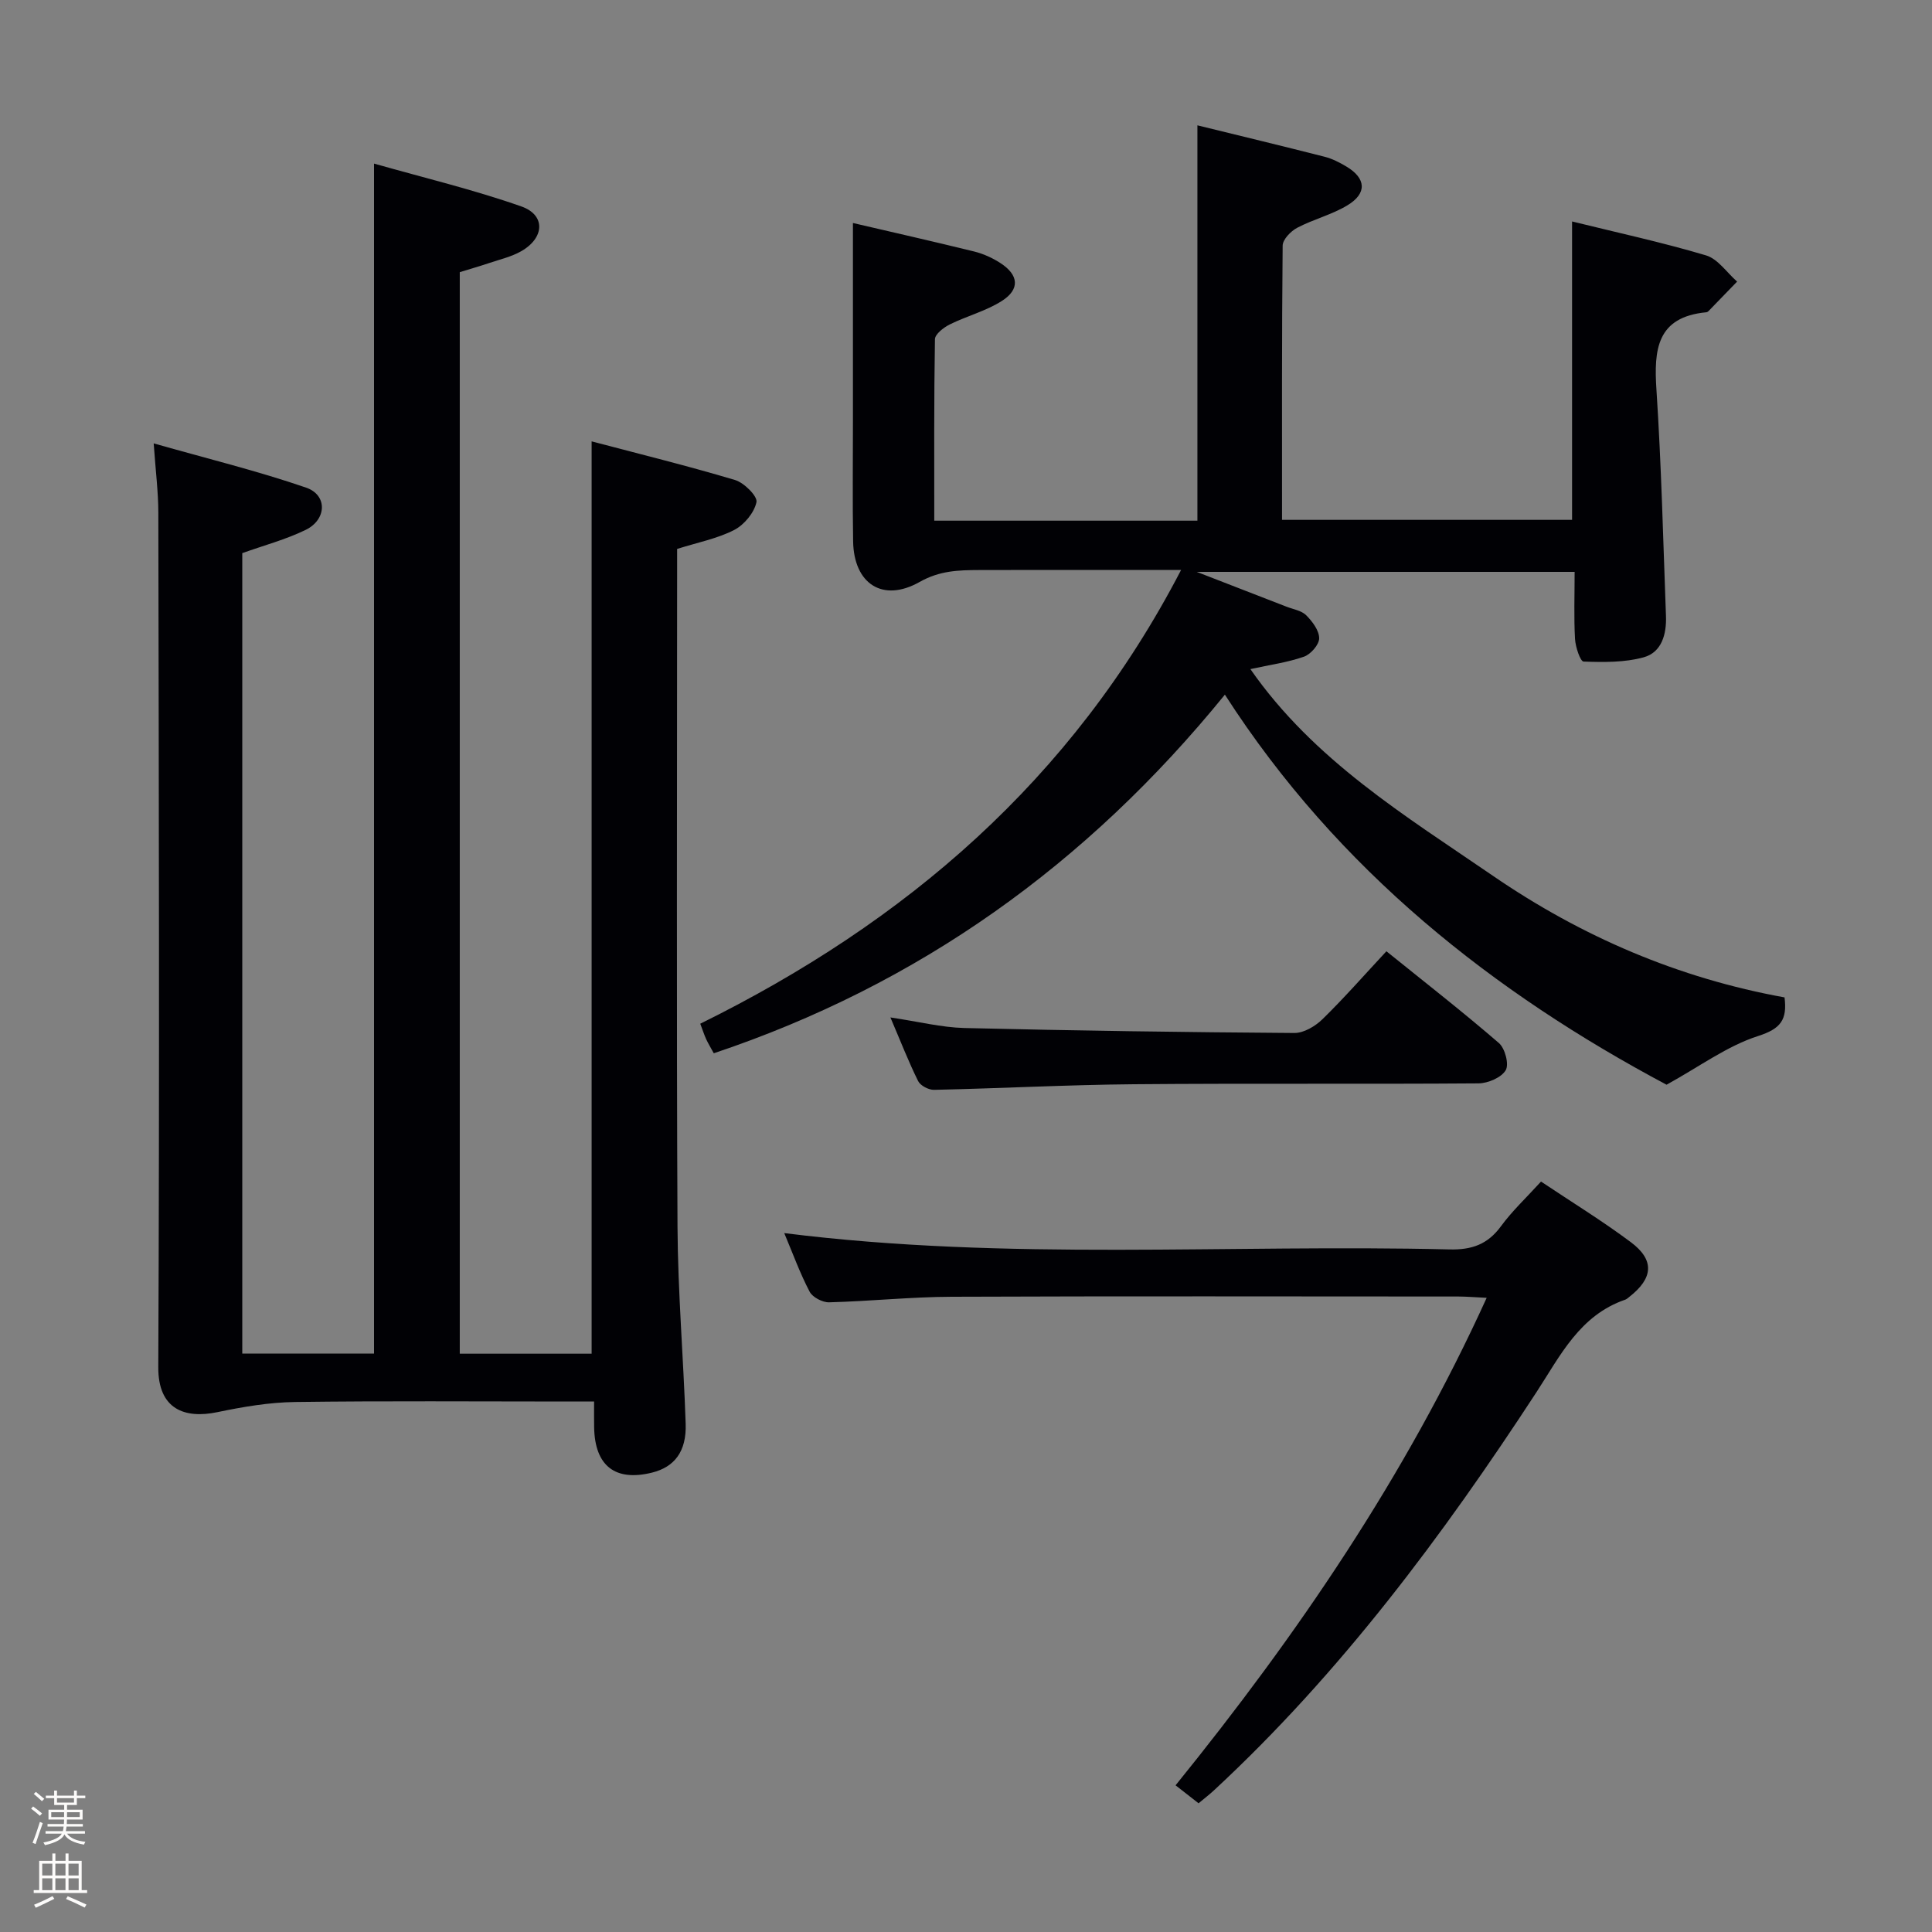 <svg enable-background="new 0 0 400 400" viewBox="0 0 400 400" xmlns="http://www.w3.org/2000/svg"><rect x="0" y="0" width="400" height="400" fill="#808080" stroke="none"/><path d="m6.44 374.46.42-.45c.65.47 1.27.95 1.85 1.44l-.45.49c-.65-.56-1.25-1.06-1.82-1.48m.93 7.33-.63-.26c.55-1.36 1.05-2.8 1.52-4.33.19.1.38.19.59.27-.46 1.29-.95 2.73-1.48 4.32m-.38-10.38.44-.42c.43.34 1.01.82 1.74 1.44l-.49.49c-.53-.51-1.09-1.01-1.69-1.51m2.5.35h1.72v-1.04h.59v1.04h3.52v-1.04h.59v1.04h1.75v.53h-1.75v1.42h-2.03v.97h3.22v2.03h-3.24c0 .35-.01.66-.03.93h3.32v.53h-3.37c-.03.27-.08.58-.15.94h3.96v.53h-3.71c.67.92 1.93 1.48 3.79 1.68-.13.24-.23.44-.29.59-2.13-.38-3.48-1.08-4.04-2.12-.43.97-1.77 1.72-4.03 2.23-.09-.19-.2-.37-.33-.55 2.1-.42 3.37-1.03 3.81-1.83h-3.36v-.53h3.58c.08-.29.13-.61.16-.94h-3.33v-.53h3.39c.02-.27.04-.58.04-.93h-3.23v-2.03h3.25v-.97h-2.07v-1.42h-1.73zm1.12 3.44v1h2.65c.01-.3.02-.44.01-.4v-.25-.35zm1.19-2h3.52v-.91h-3.52zm4.71 2h-2.63v.59c0 .15-.01.28-.01.4h2.64z" fill="#fcfbfa"/><path d="m13.56 383.74h.63v1.52h2.72v6.07h1.13v.6h-11.06v-.6h1.13v-6.07h2.73v-1.52h.63v1.52h2.1v-1.52zm-2.69 8.83.38.56c-1.24.63-2.53 1.25-3.85 1.85-.1-.21-.21-.42-.34-.63 1.36-.55 2.63-1.15 3.81-1.78m-2.13-4.27h2.1v-2.45h-2.1zm0 3.04h2.1v-2.46h-2.1zm2.72-3.04h2.1v-2.45h-2.1zm0 3.04h2.1v-2.46h-2.1zm6.07 3.6c-1.41-.71-2.7-1.3-3.86-1.78l.35-.56c1.45.62 2.75 1.19 3.88 1.72zm-1.25-9.09h-2.1v2.45h2.1zm-2.09 5.49h2.1v-2.46h-2.1z" fill="#fcfbfa"/><g fill="#010105"><path d="m123 290.17c-2.33 0-4.12 0-5.91 0-18.67 0-37.33-.15-56 .1-5.37.07-10.8 1-16.08 2.1-6.76 1.41-12.28-.57-12.24-9.31.27-59 .11-118 .01-176.99-.01-4.27-.56-8.54-.96-14.27 11.08 3.15 21.48 5.69 31.56 9.16 4.45 1.53 4.28 6.61-.08 8.74-4.12 2.01-8.65 3.21-13.14 4.82v165.72h27.28c0-81.9 0-163.47 0-246.37 10.34 2.94 20.6 5.39 30.5 8.87 5.09 1.79 4.81 6.56-.1 9.31-1.99 1.12-4.31 1.65-6.5 2.39-2.02.68-4.07 1.26-6.15 1.91v223.92h27.3c0-62.86 0-125.43 0-188.89 10.01 2.64 19.92 5.08 29.69 8 1.88.56 4.69 3.37 4.44 4.58-.47 2.2-2.54 4.7-4.62 5.77-3.49 1.79-7.5 2.56-11.81 3.92v5.28c0 45-.14 90 .08 135 .07 13.62 1.24 27.23 1.69 40.86.19 5.71-2.3 8.94-6.97 10.1-7.63 1.89-11.84-1.4-11.98-9.37-.03-1.62-.01-3.24-.01-5.35z"/><path d="m247.91 25.95c8.64 2.12 17.5 4.25 26.32 6.5 1.59.4 3.12 1.19 4.54 2.04 4.07 2.43 4.3 5.54.21 8.01-3.23 1.96-7.05 2.89-10.41 4.66-1.33.7-3 2.42-3.01 3.7-.19 18.8-.13 37.61-.13 56.77h60.05c0-20.42 0-40.79 0-61.78 9.23 2.28 18.58 4.3 27.72 7.02 2.47.73 4.32 3.56 6.45 5.43-1.97 2.04-3.94 4.08-5.92 6.11-.11.11-.28.22-.43.24-10.3.97-10.9 7.73-10.35 16.05 1.02 15.58 1.39 31.21 1.97 46.82.14 3.71-.84 7.53-4.62 8.57-3.95 1.09-8.29 1.02-12.44.88-.67-.02-1.68-3.03-1.77-4.69-.25-4.48-.08-8.98-.08-13.88-25.69 0-51.21 0-78.24 0 7.04 2.73 12.82 4.96 18.59 7.21 1.39.54 3.1.8 4.07 1.77 1.28 1.28 2.69 3.15 2.69 4.77 0 1.32-1.75 3.32-3.15 3.81-3.39 1.19-7.02 1.68-11.09 2.57 13.12 18.87 32.12 30.39 50.28 42.84 18.31 12.55 38.35 21.16 60.31 25.13.57 4.62-.75 6.48-5.48 8-6.39 2.05-12.07 6.29-18.95 10.08-35.61-18.96-67.95-44.23-91.44-80.76-28.6 35.19-63.4 60.04-105.82 74.25-.65-1.19-1.16-2.03-1.57-2.91-.41-.9-.71-1.84-1.23-3.21 42.4-20.92 76.92-50.35 99.55-93.94-7.03 0-12.95 0-18.88 0-7.66 0-15.33-.02-22.99.01-4.23.02-8.11.12-12.25 2.46-7.67 4.34-13.63.38-13.78-8.39-.14-8.16-.04-16.33-.04-24.49 0-13.76 0-27.52 0-41.43 7.76 1.81 16.45 3.77 25.1 5.9 1.9.47 3.8 1.33 5.44 2.4 3.79 2.45 4.08 5.41.32 7.82-3.29 2.11-7.26 3.12-10.81 4.88-1.26.63-3.05 2-3.07 3.06-.21 12.45-.14 24.91-.14 37.57h54.48c0-27.14 0-54.17 0-81.85z"/><path d="m162.37 255.3c46.32 5.82 92.1 2.26 137.76 3.38 4.6.11 7.88-1.05 10.62-4.79 2.34-3.19 5.28-5.94 8.3-9.26 6.31 4.22 12.67 8.12 18.61 12.56 4.95 3.7 4.62 7.45-.32 11.31-.26.2-.52.46-.82.57-9.46 3.24-13.47 11.59-18.44 19.21-19.42 29.74-40.56 58.11-66.74 82.39-.96.89-2 1.68-3.19 2.68-.87-.68-1.63-1.27-2.39-1.87-.66-.51-1.31-1.03-2.37-1.85 25.26-31.22 47.56-63.88 64.41-100.93-2.33-.11-4.08-.26-5.82-.27-34.98-.01-69.96-.09-104.93.05-8.46.03-16.92.93-25.39 1.15-1.36.04-3.43-1.04-4.03-2.19-2-3.81-3.47-7.88-5.26-12.14z"/><path d="m184.35 210.65c5.87.87 10.58 2.07 15.32 2.19 22.77.55 45.54.87 68.32 1.03 1.96.01 4.34-1.41 5.83-2.87 4.5-4.4 8.65-9.14 13.22-14.05 7.96 6.42 15.79 12.52 23.29 19 1.27 1.1 2.14 4.4 1.41 5.63-.9 1.52-3.66 2.7-5.62 2.72-23.79.18-47.59-.03-71.39.18-13.78.12-27.56.86-41.35 1.16-1.12.02-2.82-.87-3.29-1.81-1.98-3.99-3.59-8.15-5.74-13.18z"/></g></svg>